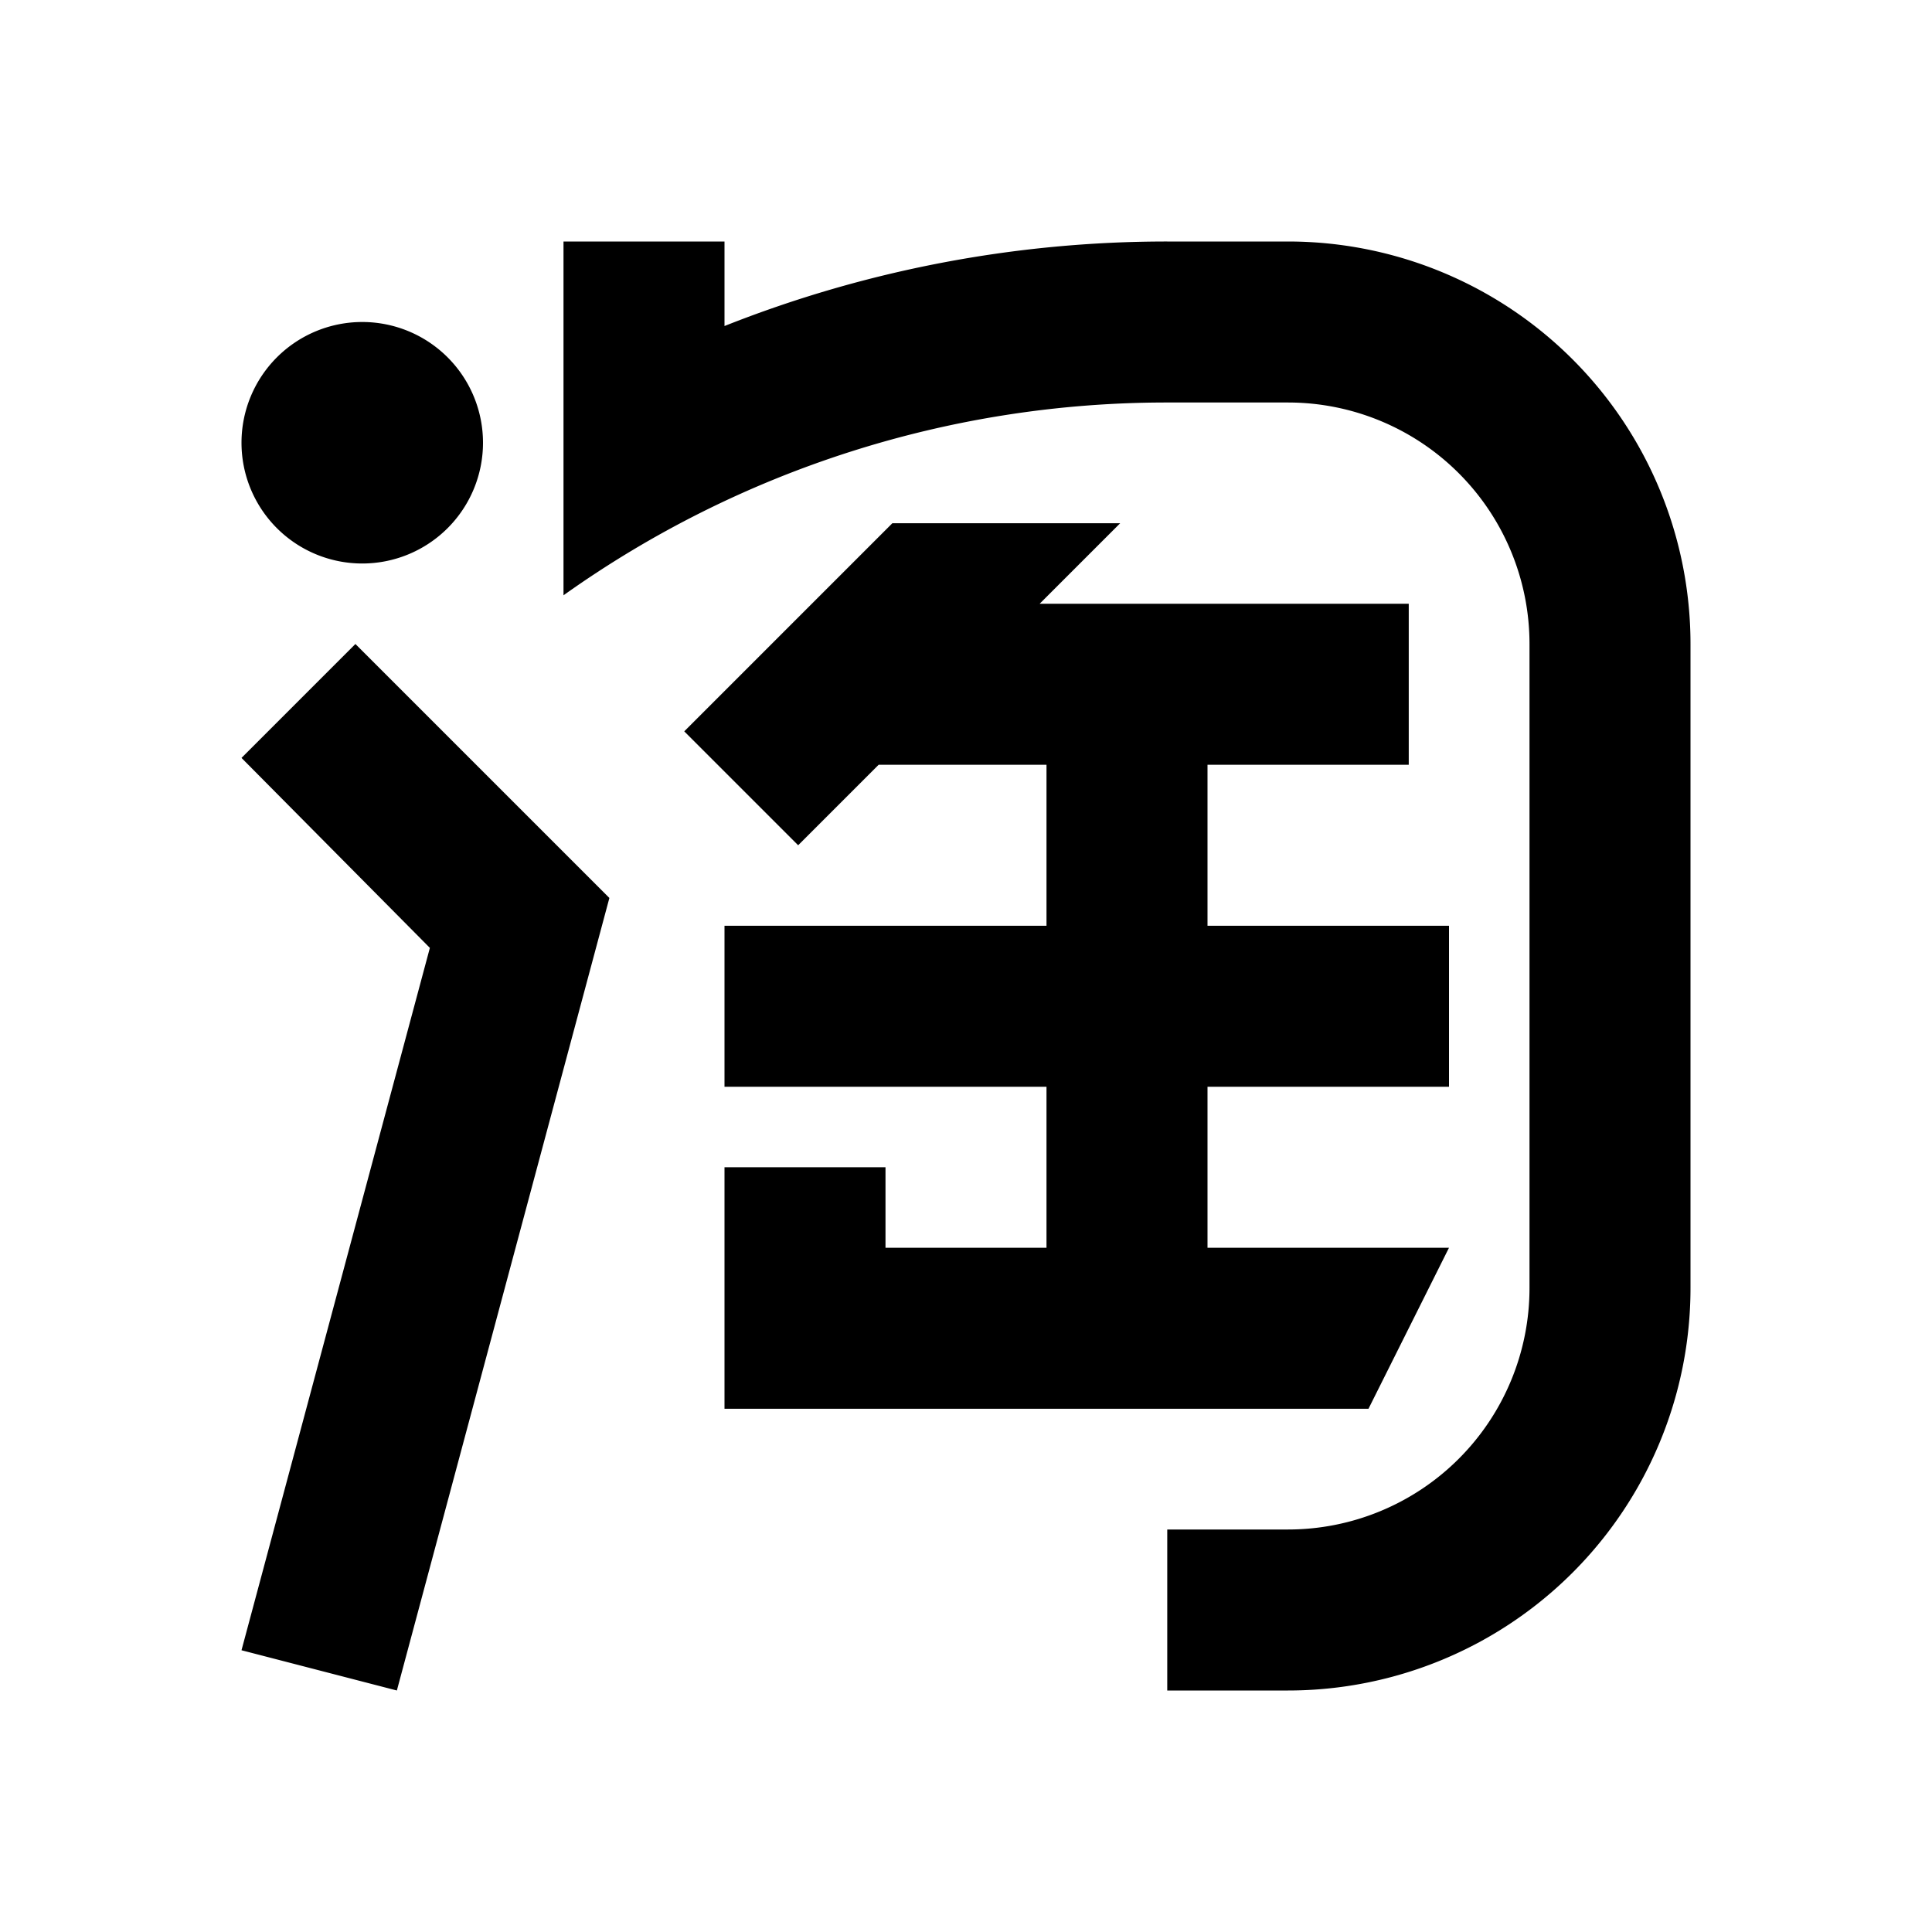 <svg xmlns="http://www.w3.org/2000/svg" viewBox="0 0 48 48"><rect width="48" height="48" style="fill:none"/><path d="M9.86,42,6,41l4.68-17.45L6,18.83,8.83,16l6.31,6.31ZM9,14a3,3,0,1,0-3-3A3,3,0,0,0,9,14Zm33,2V32A10,10,0,0,1,32,42H29V38h3a6,6,0,0,0,6-6V16a6,6,0,0,0-6-6H29a25.82,25.82,0,0,0-15,4.79V6h4V8.1A29.78,29.78,0,0,1,29,6h3A10,10,0,0,1,42,16ZM34,35H18V29h4v2h4V27H18V23h8V19H21.83l-2,2L17,18.17,22.17,13h5.66l-2,2H35v4H30v4h6v4H30v4h6Z"/></svg>